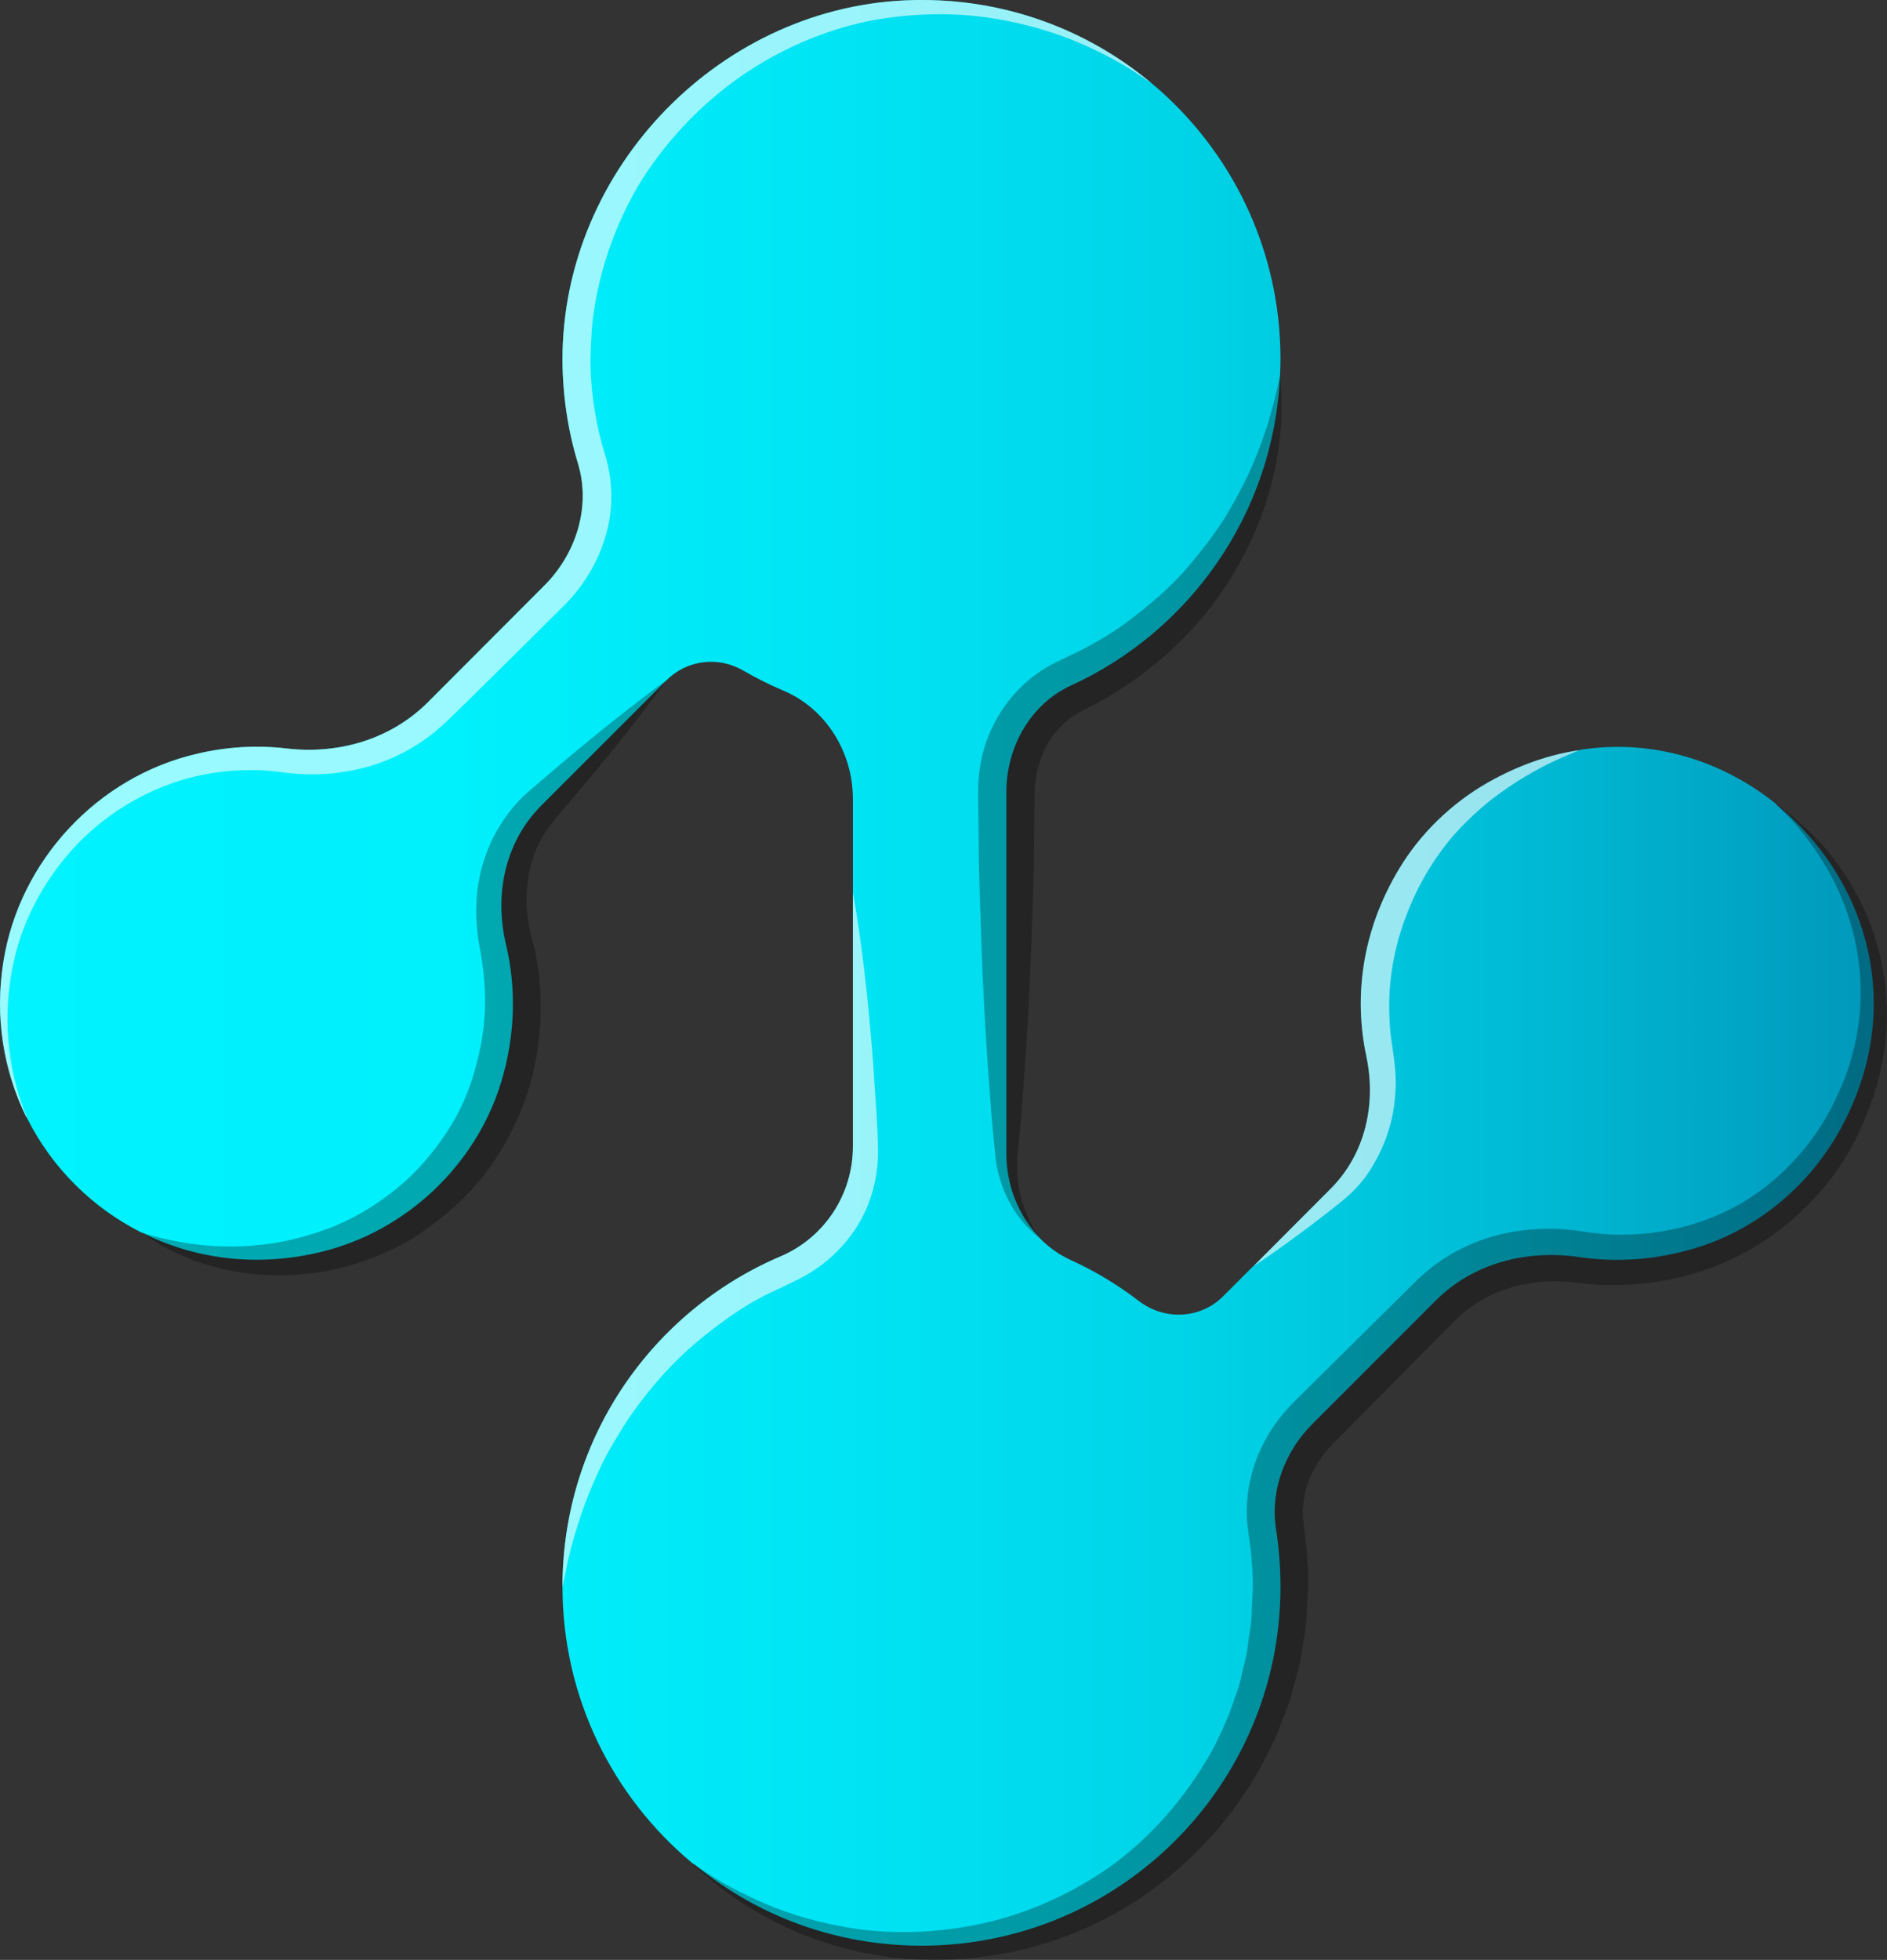 <?xml version="1.0" encoding="utf-8"?>
<!-- Generator: Adobe Illustrator 22.0.1, SVG Export Plug-In . SVG Version: 6.00 Build 0)  -->
<svg version="1.1" id="Layer_1" xmlns="http://www.w3.org/2000/svg" xmlns:xlink="http://www.w3.org/1999/xlink" x="0px" y="0px"
	 viewBox="0 0 85.702 88.989" style="enable-background:new 0 0 85.702 88.989;" xml:space="preserve">
<rect x="0" y="0" width="85.702" height="88.989" fill="#333333" stroke="none"/>
<style type="text/css">
	.st0{fill:url(#SVGID_1_);}
	.st1{opacity:0.3;}
	.st2{opacity:0.6;fill:#FFFFFF;}
</style>
<g>
	<linearGradient id="SVGID_1_" gradientUnits="userSpaceOnUse" x1="0" y1="44.172" x2="85.099" y2="44.172">
		<stop  offset="0" style="stop-color:#00F3FF"/>
		<stop  offset="0.238" style="stop-color:#00F0FC"/>
		<stop  offset="0.44" style="stop-color:#00E5F5"/>
		<stop  offset="0.629" style="stop-color:#00D4E7"/>
		<stop  offset="0.81" style="stop-color:#00BBD5"/>
		<stop  offset="0.983" style="stop-color:#009BBD"/>
		<stop  offset="1" style="stop-color:#0098BA"/>
	</linearGradient>
	<path class="st0" d="M83.516,51.393c-1.42,2.52-3.79,4.47-6.56,5.29c-1.78,0.53-3.54,0.64-5.19,0.4c-2.4-0.36-4.85,0.25-6.57,1.98
		l-5.57,5.57c-1.27,1.26-1.95,3.04-1.67,4.81c0.13,0.85,0.2,1.72,0.2,2.6c0,8.99-7.29,16.3-16.3,16.3c-3.88,0-7.44-1.35-10.23-3.62
		c-0.07-0.05-0.12-0.09-0.16-0.11c-0.03-0.03-0.05-0.04-0.05-0.04c-3.59-3-5.87-7.5-5.87-12.53c0-6.74,4.08-12.52,9.91-15
		c1.99-0.85,3.28-2.81,3.28-4.98v-15.78c0-2.13-1.22-4.12-3.19-4.94c-0.62-0.26-1.22-0.57-1.8-0.9c-1.13-0.66-2.56-0.48-3.48,0.45
		c0,0-0.01,0.01-0.02,0.02l-5.67,5.67c-1.64,1.65-2.13,4.02-1.6,6.28c0.47,1.97,0.44,4.12-0.22,6.29c-1.15,3.76-4.31,6.74-8.13,7.68
		c-2.96,0.73-5.81,0.33-8.19-0.87h-0.01c-0.01-0.01-0.02-0.01-0.02-0.01c-2.22-1.12-4.04-2.93-5.16-5.15c0,0,0,0-0.01-0.01
		c0-0.01,0-0.01,0-0.01c0-0.01-0.01-0.02-0.02-0.04s-0.03-0.04-0.04-0.06c-1.01-2.08-1.43-4.5-1.02-7.03
		c0.73-4.58,4.28-8.39,8.8-9.43c1.4-0.33,2.76-0.39,4.05-0.24c2.37,0.28,4.74-0.41,6.43-2.1l5.29-5.3c1.45-1.45,2.12-3.59,1.52-5.55
		c-0.45-1.48-0.69-3.05-0.7-4.68c-0.02-8.73,7.26-16.19,15.99-16.35c4.11-0.08,7.87,1.35,10.78,3.79c0.01,0,0.01,0.01,0.01,0.01
		c0.03,0.02,0.04,0.03,0.04,0.03c3.54,2.99,5.79,7.46,5.79,12.47c0,0.25-0.01,0.49-0.02,0.73c0,0,0,0.01,0,0.03
		c-0.29,6.25-4.09,11.59-9.49,14.06c-1.85,0.85-2.94,2.8-2.94,4.84v16.42c0,1.41,0.53,2.77,1.46,3.76c0.05,0.06,0.08,0.1,0.08,0.1
		c0.4,0.4,0.87,0.74,1.41,0.98c1.09,0.5,2.12,1.12,3.07,1.85c1.16,0.89,2.79,0.82,3.82-0.21l1.37-1.37c0,0,0.01,0,0.02-0.01
		l3.5-3.51c1.57-1.57,2.08-3.84,1.62-6.01c-0.57-2.67-0.22-5.67,1.48-8.5c0.97-1.62,2.38-2.98,4.02-3.92
		c1.39-0.79,2.79-1.28,4.17-1.48c0.02-0.01,0.04-0.02,0.06-0.02c3.29-0.51,6.44,0.51,8.84,2.43c0,0,0,0,0.01,0.01
		c0.02,0.02,0.05,0.05,0.09,0.09C84.776,39.873,86.676,45.783,83.516,51.393z"/>
	<path class="st1" d="M30.266,30.888c0,0-1.516,2.135-4.033,5.094c-0.314,0.37-0.641,0.756-0.98,1.156
		c-0.328,0.394-0.553,0.716-0.77,1.148c-0.42,0.837-0.601,1.826-0.568,2.844c0.021,0.525,0.106,0.993,0.263,1.567
		c0.167,0.622,0.303,1.363,0.344,2.047c0.105,1.403-0.024,2.844-0.37,4.224c-0.365,1.358-0.99,2.727-1.798,3.869
		c-0.787,1.175-1.823,2.125-2.896,2.904c-1.072,0.79-2.26,1.323-3.415,1.67c-0.287,0.092-0.575,0.166-0.863,0.225
		c-0.149,0.032-0.27,0.065-0.438,0.094l-0.391,0.058c-0.561,0.07-1.111,0.115-1.621,0.112c-2.071,0.026-3.718-0.533-4.76-1.025
		c-0.53-0.238-0.911-0.494-1.171-0.655c-0.254-0.172-0.389-0.265-0.389-0.265s0.156,0.047,0.448,0.136
		c0.293,0.083,0.726,0.187,1.272,0.292c1.092,0.204,2.674,0.342,4.475,0.03c0.456-0.073,0.904-0.188,1.366-0.323l0.379-0.114
		l0.336-0.117c0.235-0.077,0.468-0.168,0.7-0.274c0.93-0.405,1.841-0.97,2.683-1.663c0.847-0.692,1.582-1.554,2.208-2.494
		c0.636-0.953,1.072-1.976,1.362-3.115c0.308-1.117,0.439-2.277,0.381-3.411c-0.036-0.585-0.091-1.094-0.198-1.686
		c-0.129-0.638-0.217-1.396-0.189-2.083c0.027-1.403,0.475-2.752,1.184-3.825c0.343-0.526,0.802-1.049,1.212-1.393
		c0.399-0.34,0.784-0.667,1.154-0.982C28.135,32.409,30.266,30.888,30.266,30.888z"/>
	<path class="st2" d="M39.876,52.233c0.01,1.3-0.36,2.69-1.2,3.82c-0.41,0.56-0.92,1.07-1.5,1.48c-0.15,0.1-0.28,0.2-0.46,0.3
		c-0.16,0.1-0.36,0.21-0.47,0.26l-0.78,0.38c-0.97,0.42-1.89,0.97-2.72,1.6c-0.85,0.62-1.64,1.29-2.33,2.02
		c-0.7,0.73-1.3,1.5-1.84,2.27c-0.5,0.78-0.97,1.54-1.32,2.29s-0.64,1.46-0.86,2.11c-0.22,0.66-0.39,1.23-0.51,1.72
		c-0.13,0.48-0.19,0.89-0.25,1.15c-0.06,0.27-0.09,0.41-0.09,0.41c0-6.74,4.08-12.52,9.91-15c1.99-0.85,3.28-2.81,3.28-4.98v-11.53
		c0,0,0.44,2.3,0.75,5.76c0.08,0.87,0.17,1.8,0.22,2.79C39.776,50.093,39.856,51.093,39.876,52.233z"/>
	<path class="st1" d="M80.629,36.477c0,0,0.282,0.214,0.81,0.614c0.493,0.444,1.261,1.082,1.998,2.11
		c0.743,1.014,1.523,2.39,1.931,4.146c0.236,0.87,0.317,1.834,0.334,2.852c-0.022,1.019-0.177,2.091-0.487,3.173
		c-0.34,1.067-0.769,2.168-1.412,3.2c-0.65,1.066-1.491,2.023-2.492,2.882c-1.005,0.847-2.18,1.563-3.487,2.069
		c-1.281,0.49-2.718,0.777-4.157,0.821c-0.707,0.025-1.5-0.026-2.153-0.112c-0.369-0.041-0.586-0.054-0.89-0.053
		c-0.292-0.005-0.584,0.017-0.872,0.049c-1.156,0.133-2.254,0.566-3.147,1.259c-0.232,0.188-0.405,0.345-0.653,0.597l-0.736,0.744
		l-1.479,1.495c-0.988,0.999-1.98,2.002-2.972,3.004c-0.261,0.257-0.464,0.47-0.613,0.659c-0.176,0.215-0.324,0.451-0.457,0.692
		c-0.266,0.483-0.431,1.011-0.497,1.538c-0.075,0.553,0.009,0.955,0.113,1.81c0.075,0.77,0.123,1.449,0.088,2.29
		c-0.055,0.708-0.033,1.342-0.184,2.135l-0.191,1.131l-0.289,1.063c-0.163,0.715-0.478,1.376-0.722,2.053
		c-0.304,0.651-0.61,1.301-0.97,1.909c-1.436,2.443-3.42,4.415-5.586,5.792c-2.175,1.377-4.524,2.146-6.715,2.434
		c-2.199,0.303-4.238,0.145-5.959-0.267c-1.73-0.402-3.147-1.034-4.235-1.656c-1.097-0.614-1.865-1.233-2.373-1.66
		c-0.508-0.43-0.759-0.679-0.759-0.679s0.284,0.213,0.842,0.565c0.555,0.356,1.4,0.831,2.518,1.31
		c1.117,0.479,2.536,0.908,4.188,1.142c1.655,0.228,3.553,0.186,5.527-0.226c1.974-0.418,4.016-1.267,5.886-2.575
		c1.857-1.328,3.478-3.16,4.674-5.306c0.296-0.538,0.539-1.111,0.786-1.68c0.186-0.594,0.448-1.169,0.563-1.791l0.221-0.92
		l0.122-0.904c0.122-0.561,0.106-1.319,0.15-1.995c0.019-0.547-0.026-1.263-0.098-1.882l-0.144-1.064
		c-0.04-0.437-0.037-0.876,0.008-1.311c0.097-0.867,0.357-1.709,0.76-2.465c0.201-0.379,0.429-0.743,0.695-1.078
		c0.285-0.366,0.573-0.662,0.815-0.899c1.003-0.992,2.006-1.984,3.004-2.972l1.495-1.479l0.744-0.736
		c0.242-0.243,0.583-0.556,0.897-0.797c1.305-1.01,2.897-1.561,4.448-1.681c0.388-0.031,0.776-0.045,1.16-0.027
		c0.372,0.008,0.827,0.057,1.124,0.103c0.676,0.108,1.217,0.156,1.832,0.16c2.404-0.006,4.709-0.757,6.469-2.113
		c0.881-0.669,1.646-1.476,2.25-2.316c0.634-0.863,1.08-1.806,1.454-2.725c0.685-1.866,0.842-3.743,0.592-5.37
		c-0.229-1.632-0.791-3.006-1.39-4.054c-0.6-1.056-1.231-1.787-1.659-2.285C80.879,36.727,80.629,36.477,80.629,36.477z"/>
	<path class="st2" d="M71.726,34.063c-0.17,0.07-0.57,0.23-1.13,0.49c-0.38,0.17-0.82,0.41-1.3,0.69c-0.5,0.29-1,0.64-1.55,1.05
		c-0.53,0.42-1.06,0.91-1.57,1.46c-0.51,0.55-0.97,1.2-1.38,1.88c-0.82,1.4-1.42,3.03-1.62,4.71c-0.11,0.84-0.1,1.69-0.03,2.52
		c0.08,0.73,0.34,1.91,0.21,2.94c-0.07,1.04-0.4,2.02-0.85,2.85c-0.23,0.42-0.48,0.81-0.78,1.14c-0.14,0.16-0.33,0.35-0.47,0.48
		l-0.21,0.18l-0.23,0.19c-1.12,0.9-2.1,1.61-2.79,2.1c-0.6,0.43-1,0.68-1.09,0.74l3.5-3.51c1.57-1.57,2.08-3.84,1.62-6.01
		c-0.57-2.67-0.22-5.67,1.48-8.5c0.97-1.62,2.38-2.98,4.02-3.92C68.946,34.753,70.346,34.263,71.726,34.063z"/>
	<path class="st1" d="M58.141,17.031c0,0,0.011,0.175,0.03,0.504c0.022,0.329,0.062,0.808,0.02,1.435
		c-0.003,0.316-0.038,0.659-0.082,1.034c-0.028,0.379-0.105,0.78-0.196,1.209c-0.162,0.864-0.452,1.821-0.872,2.832
		c-0.844,2.01-2.305,4.233-4.468,6.014c-0.531,0.452-1.109,0.872-1.718,1.258c-0.306,0.19-0.607,0.396-0.934,0.56l-0.917,0.476
		c-0.859,0.459-1.561,1.365-1.827,2.403c-0.07,0.258-0.134,0.52-0.157,0.789c-0.021,0.133-0.018,0.268-0.028,0.402l-0.006,0.517
		c-0.008,0.693-0.015,1.383-0.023,2.068c0,1.37-0.077,2.718-0.111,4.022c-0.091,2.609-0.23,5.044-0.398,7.132
		c-0.07,1.038-0.168,2.012-0.246,2.836c-0.056,0.774,0.043,1.48,0.214,2.037c0.175,0.557,0.379,0.988,0.549,1.264
		c0.168,0.278,0.278,0.417,0.278,0.417s-0.143-0.102-0.388-0.328c-0.24-0.229-0.594-0.587-0.913-1.145
		c-0.322-0.552-0.635-1.297-0.735-2.222c-0.092-0.872-0.18-1.811-0.253-2.86c-0.168-2.087-0.308-4.522-0.398-7.132
		c-0.033-1.305-0.11-2.653-0.111-4.022c-0.007-0.685-0.015-1.375-0.023-2.068l-0.005-0.524c0.006-0.213,0.003-0.426,0.028-0.638
		c0.032-0.425,0.113-0.846,0.226-1.259c0.474-1.643,1.606-3.125,3.19-3.926l0.911-0.442c0.291-0.121,0.558-0.283,0.833-0.428
		c0.545-0.297,1.069-0.626,1.555-0.988c0.971-0.723,1.88-1.49,2.627-2.336c0.741-0.846,1.397-1.701,1.922-2.553
		c0.502-0.86,0.943-1.679,1.249-2.445c0.166-0.38,0.298-0.744,0.413-1.086c0.124-0.34,0.233-0.655,0.304-0.944
		c0.166-0.573,0.288-1.048,0.349-1.37C58.102,17.202,58.141,17.031,58.141,17.031z"/>
	<path class="st2" d="M52.316,3.793c-0.11-0.07-0.36-0.25-0.76-0.51c-0.54-0.35-1.35-0.82-2.43-1.29c-1.08-0.47-2.44-0.91-4.04-1.16
		c-1.59-0.26-3.42-0.26-5.35,0.07c-1.92,0.35-3.91,1.13-5.76,2.34c-1.84,1.22-3.53,2.89-4.81,4.9c-1.25,2-2.08,4.45-2.29,6.81
		l-0.05,1.01l-0.01,0.43l0.01,0.47c0.03,0.63,0.09,1.25,0.2,1.87c0.1,0.61,0.24,1.22,0.43,1.83c0.24,0.73,0.36,1.66,0.29,2.49
		c-0.14,1.69-0.97,3.28-2.08,4.39c-0.97,0.97-1.94,1.93-2.91,2.89c-0.48,0.47-0.95,0.94-1.43,1.41c-0.5,0.48-0.88,0.89-1.51,1.43
		c-1.18,0.99-2.62,1.62-4.06,1.85c-0.72,0.13-1.43,0.16-2.16,0.12c-0.73-0.05-1.26-0.16-1.82-0.17c-1.11-0.04-2.23,0.09-3.26,0.37
		c-2.07,0.57-3.86,1.74-5.16,3.15c-1.3,1.41-2.15,3.05-2.58,4.56c-0.43,1.56-0.49,2.98-0.4,4.14c0.1,1.17,0.33,2.08,0.53,2.69
		c0.17,0.51,0.3,0.82,0.33,0.9c-0.01-0.02-0.03-0.05-0.06-0.1c-1.01-2.08-1.43-4.5-1.02-7.03c0.73-4.58,4.28-8.39,8.8-9.43
		c1.4-0.33,2.76-0.39,4.05-0.24c2.37,0.28,4.74-0.41,6.43-2.1l5.29-5.3c1.45-1.45,2.12-3.59,1.52-5.55
		c-0.45-1.48-0.69-3.05-0.7-4.68c-0.02-8.73,7.26-16.19,15.99-16.35C45.646-0.077,49.406,1.353,52.316,3.793z"/>
</g>
<g>
</g>
<g>
</g>
<g>
</g>
<g>
</g>
<g>
</g>
<g>
</g>
<g>
</g>
<g>
</g>
<g>
</g>
<g>
</g>
<g>
</g>
<g>
</g>
<g>
</g>
<g>
</g>
<g>
</g>
</svg>
